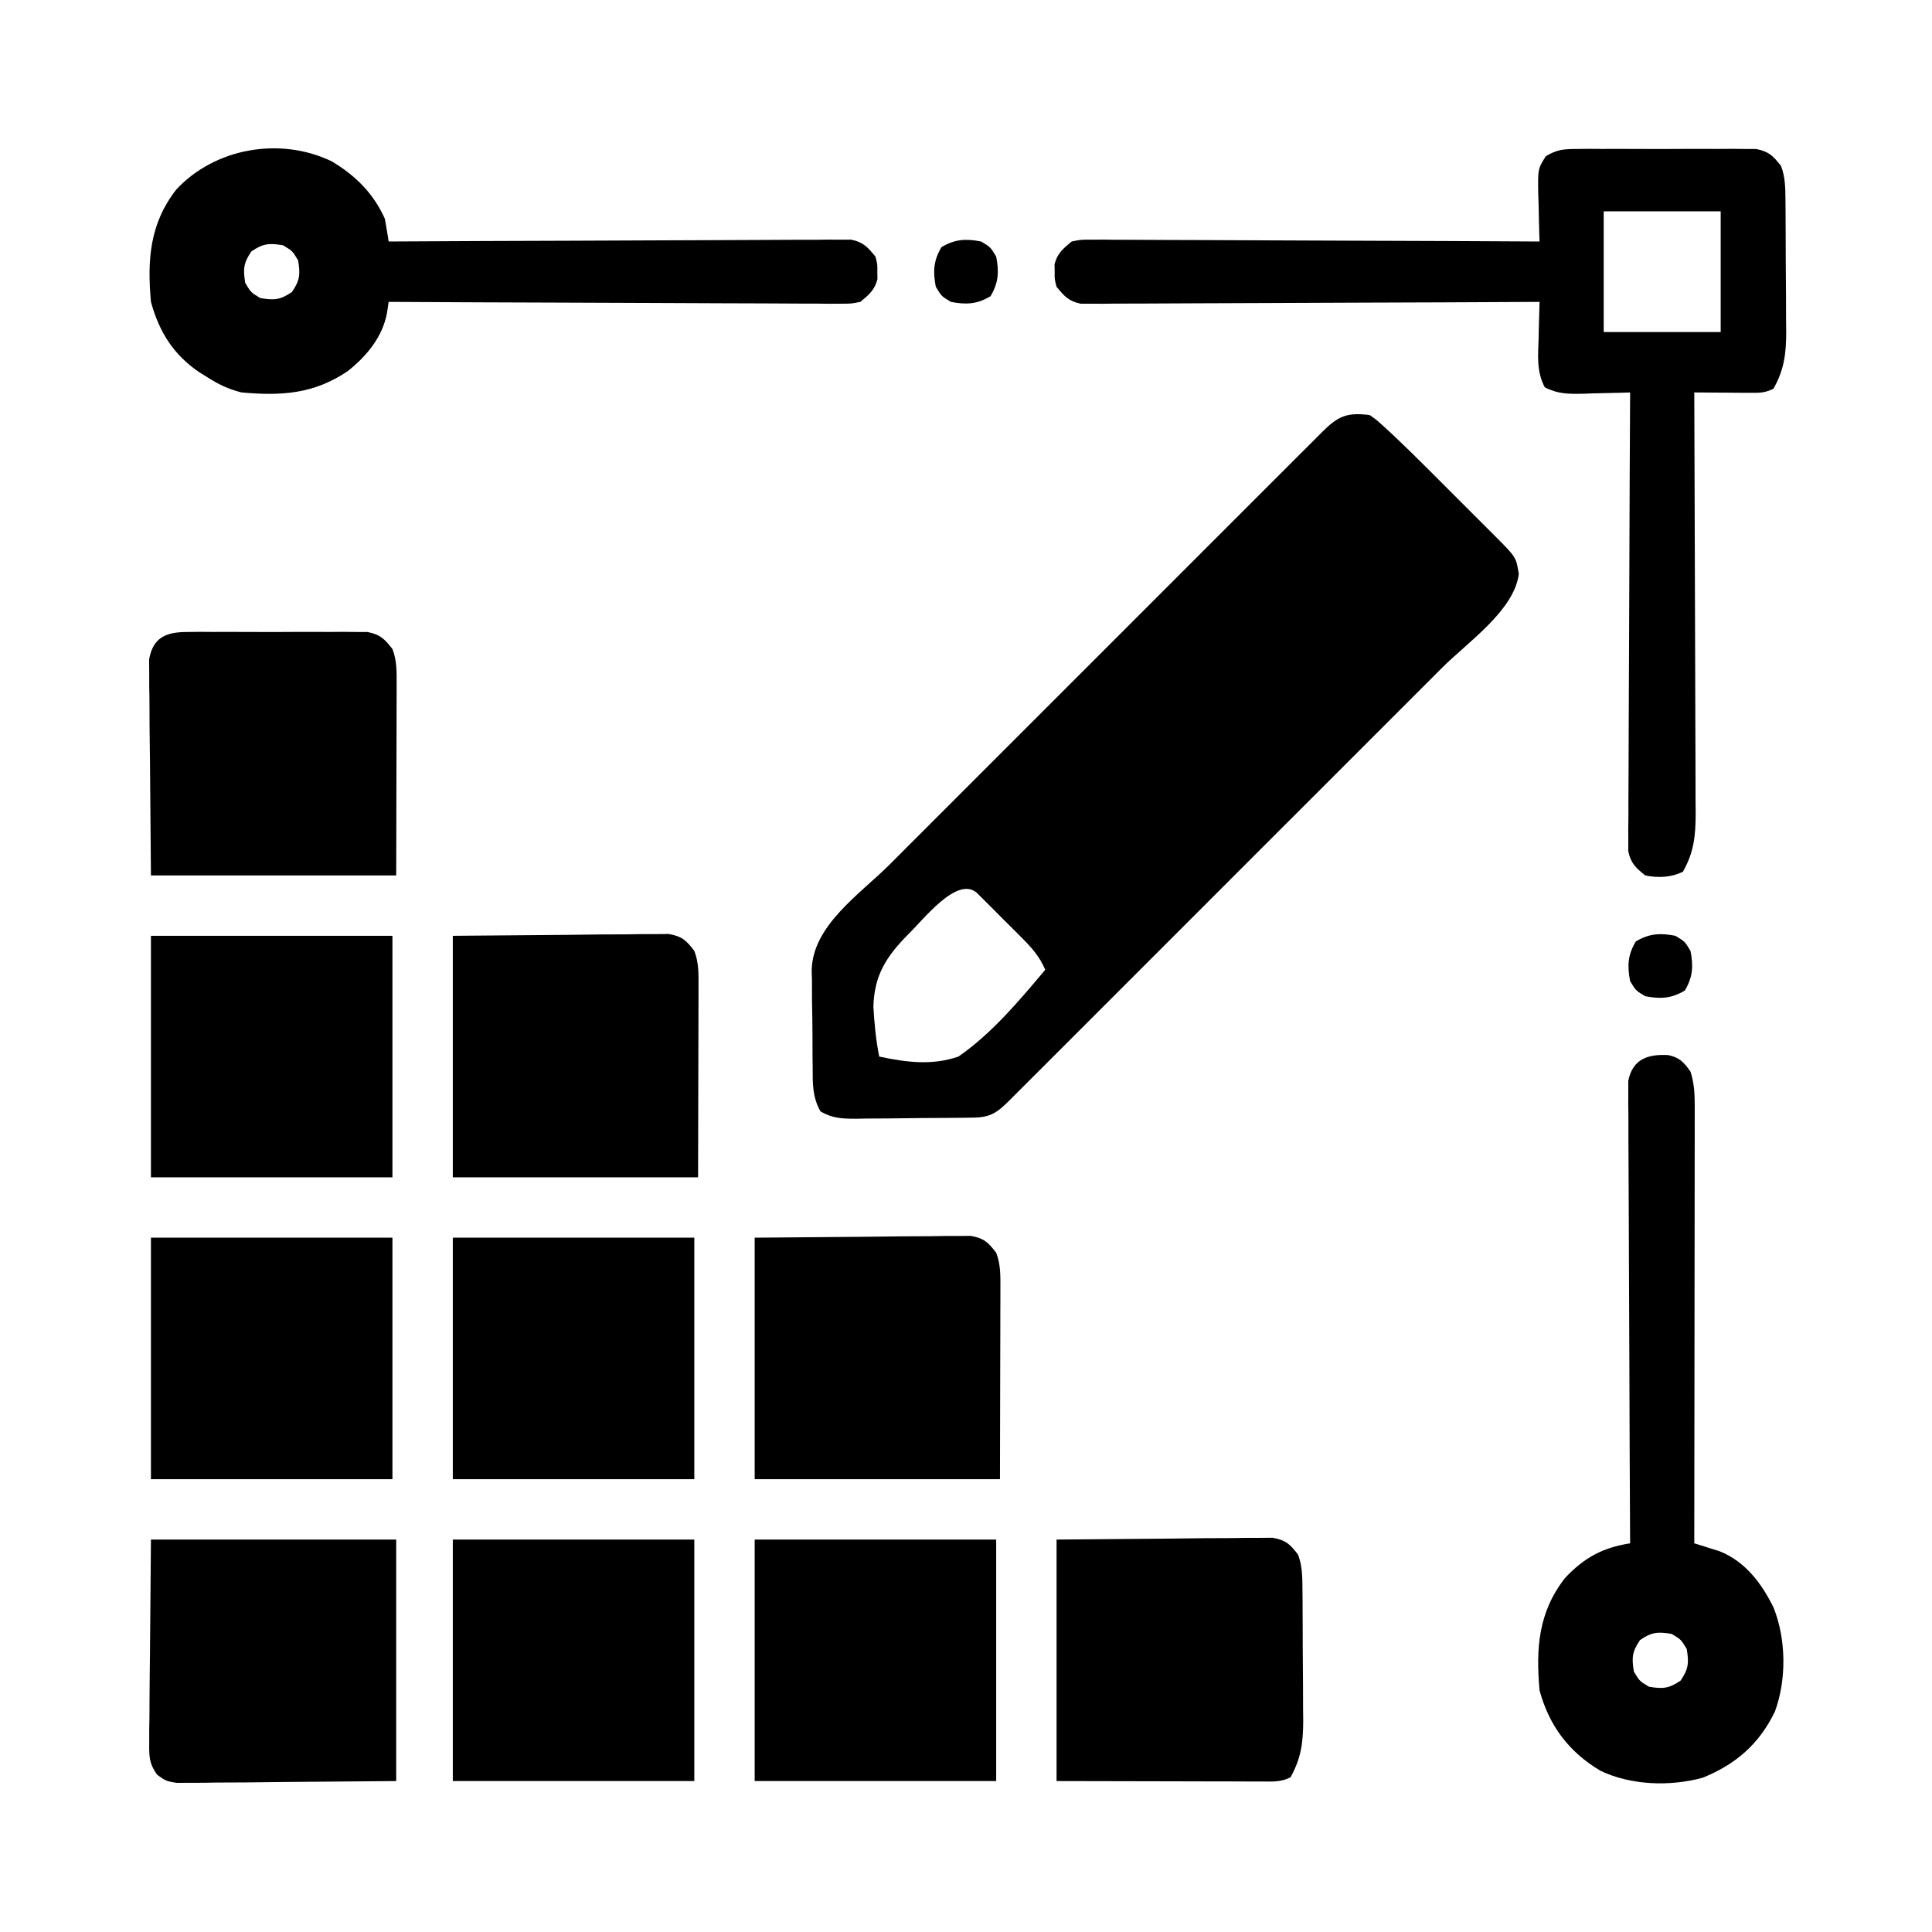 <?xml version="1.0" encoding="UTF-8"?>
<svg version="1.1" xmlns="http://www.w3.org/2000/svg" width="512" height="512">
<path d="M0 0 C1.871 1.328 1.871 1.328 3.785 3.083 C4.833 4.039 4.833 4.039 5.901 5.014 C9.083 8.024 12.217 11.074 15.309 14.176 C16.287 15.153 16.287 15.153 17.285 16.149 C18.647 17.51 20.007 18.872 21.366 20.236 C23.453 22.328 25.546 24.415 27.639 26.502 C28.966 27.83 30.294 29.159 31.621 30.488 C32.247 31.112 32.873 31.736 33.518 32.379 C38.789 37.679 38.789 37.679 39.5 42.125 C38.252 51.794 25.968 60.173 19.212 66.918 C17.923 68.208 16.635 69.498 15.346 70.788 C11.868 74.271 8.386 77.752 4.903 81.231 C1.255 84.876 -2.39 88.524 -6.036 92.172 C-12.152 98.289 -18.269 104.404 -24.387 110.518 C-31.467 117.592 -38.542 124.669 -45.616 131.748 C-51.693 137.83 -57.772 143.91 -63.853 149.988 C-67.484 153.617 -71.114 157.247 -74.742 160.878 C-78.147 164.286 -81.554 167.691 -84.963 171.095 C-86.216 172.346 -87.468 173.599 -88.72 174.852 C-90.422 176.557 -92.127 178.259 -93.833 179.96 C-94.332 180.462 -94.832 180.963 -95.346 181.48 C-98.654 184.769 -100.372 186.114 -105.019 186.177 C-105.847 186.19 -106.675 186.203 -107.528 186.216 C-108.423 186.223 -109.319 186.231 -110.242 186.238 C-111.162 186.246 -112.082 186.254 -113.03 186.263 C-114.978 186.277 -116.927 186.287 -118.875 186.295 C-121.856 186.312 -124.836 186.356 -127.816 186.4 C-129.708 186.411 -131.6 186.419 -133.492 186.426 C-134.83 186.452 -134.83 186.452 -136.195 186.479 C-139.883 186.466 -142.309 186.391 -145.554 184.554 C-147.748 180.678 -147.63 177.092 -147.637 172.703 C-147.648 171.796 -147.659 170.888 -147.67 169.953 C-147.686 168.033 -147.691 166.113 -147.686 164.193 C-147.687 161.273 -147.747 158.357 -147.811 155.438 C-147.819 153.568 -147.823 151.698 -147.824 149.828 C-147.848 148.963 -147.871 148.098 -147.896 147.207 C-147.717 135.291 -135.137 126.994 -127.212 119.082 C-125.923 117.792 -124.635 116.502 -123.346 115.212 C-119.868 111.729 -116.386 108.248 -112.903 104.769 C-109.255 101.124 -105.61 97.476 -101.964 93.828 C-95.848 87.711 -89.731 81.596 -83.613 75.482 C-76.533 68.408 -69.458 61.331 -62.384 54.252 C-56.307 48.17 -50.228 42.09 -44.147 36.012 C-40.516 32.383 -36.886 28.753 -33.258 25.122 C-29.853 21.714 -26.446 18.309 -23.037 14.905 C-21.784 13.654 -20.532 12.401 -19.28 11.148 C-17.578 9.443 -15.873 7.741 -14.167 6.04 C-13.668 5.538 -13.168 5.037 -12.654 4.52 C-8.416 0.306 -6.108 -0.788 0 0 Z M-122.229 137.514 C-128 143.36 -131.304 148.265 -131.542 156.773 C-131.301 161.243 -130.87 165.608 -130 170 C-122.867 171.524 -116.02 172.427 -109 170 C-100.094 163.818 -92.945 155.246 -86 147 C-87.482 143.564 -89.43 141.313 -92.062 138.672 C-92.859 137.873 -93.656 137.073 -94.477 136.25 C-95.309 135.425 -96.142 134.6 -97 133.75 C-97.833 132.91 -98.665 132.069 -99.523 131.203 C-100.32 130.409 -101.117 129.615 -101.938 128.797 C-102.668 128.068 -103.399 127.34 -104.152 126.589 C-109.382 122.092 -118.219 133.647 -122.229 137.514 Z " fill="#000000" transform="translate(363,110)"/>
<path d="M0 0 C1.108 -0.013 2.216 -0.025 3.357 -0.038 C4.549 -0.03 5.741 -0.022 6.969 -0.014 C8.197 -0.017 9.424 -0.021 10.689 -0.025 C13.285 -0.028 15.881 -0.021 18.477 -0.004 C22.454 0.017 26.429 -0.004 30.406 -0.029 C32.927 -0.027 35.448 -0.022 37.969 -0.014 C39.16 -0.022 40.352 -0.03 41.58 -0.038 C43.242 -0.019 43.242 -0.019 44.938 0 C45.911 0.003 46.885 0.006 47.889 0.01 C51.236 0.669 52.4 1.846 54.469 4.518 C55.566 7.415 55.604 10.187 55.63 13.267 C55.639 14.205 55.649 15.143 55.659 16.11 C55.665 17.621 55.665 17.621 55.672 19.162 C55.678 20.205 55.683 21.248 55.689 22.323 C55.699 24.53 55.705 26.736 55.709 28.943 C55.719 32.307 55.75 35.671 55.781 39.035 C55.788 41.182 55.793 43.328 55.797 45.475 C55.809 46.476 55.822 47.477 55.834 48.509 C55.816 54.278 55.303 58.444 52.469 63.518 C50.12 64.692 48.731 64.633 46.117 64.615 C45.266 64.612 44.416 64.609 43.539 64.605 C42.65 64.597 41.76 64.589 40.844 64.58 C39.947 64.576 39.049 64.571 38.125 64.566 C35.906 64.555 33.687 64.538 31.469 64.518 C31.472 65.13 31.474 65.742 31.477 66.372 C31.543 81.279 31.593 96.186 31.624 111.093 C31.64 118.302 31.661 125.511 31.695 132.72 C31.725 139.005 31.744 145.29 31.751 151.575 C31.755 154.901 31.766 158.228 31.786 161.554 C31.808 165.272 31.811 168.989 31.809 172.707 C31.82 173.804 31.831 174.901 31.842 176.031 C31.818 181.955 31.419 186.321 28.469 191.518 C25.339 193.082 21.858 193.215 18.469 192.518 C15.97 190.491 14.625 189.287 13.977 186.089 C13.982 184.723 13.982 184.723 13.988 183.329 C13.982 182.28 13.977 181.231 13.971 180.151 C13.993 178.433 13.993 178.433 14.015 176.681 C14.014 175.471 14.013 174.261 14.013 173.014 C14.015 169.7 14.035 166.387 14.063 163.073 C14.088 159.608 14.091 156.143 14.095 152.679 C14.108 146.12 14.141 139.561 14.181 133.002 C14.225 125.534 14.247 118.066 14.267 110.598 C14.309 95.238 14.38 79.878 14.469 64.518 C13.591 64.549 13.591 64.549 12.696 64.581 C10.037 64.664 7.379 64.716 4.719 64.768 C3.798 64.801 2.878 64.835 1.93 64.869 C-1.927 64.925 -4.704 64.951 -8.156 63.143 C-10.345 58.964 -9.95 54.902 -9.781 50.268 C-9.763 49.332 -9.745 48.396 -9.727 47.432 C-9.68 45.126 -9.614 42.822 -9.531 40.518 C-10.484 40.523 -10.484 40.523 -11.457 40.529 C-26.913 40.617 -42.37 40.683 -57.827 40.725 C-65.302 40.745 -72.776 40.774 -80.251 40.819 C-86.766 40.859 -93.28 40.885 -99.795 40.894 C-103.245 40.899 -106.694 40.911 -110.144 40.94 C-113.994 40.973 -117.844 40.974 -121.694 40.972 C-122.839 40.986 -123.985 41 -125.164 41.015 C-126.213 41.01 -127.262 41.004 -128.343 40.999 C-129.253 41.002 -130.164 41.006 -131.103 41.01 C-134.299 40.362 -135.499 39.009 -137.531 36.518 C-138.062 34.518 -138.062 34.518 -138.031 32.518 C-138.047 31.528 -138.047 31.528 -138.062 30.518 C-137.29 27.609 -135.825 26.424 -133.531 24.518 C-131.103 24.025 -131.103 24.025 -128.343 24.037 C-126.769 24.028 -126.769 24.028 -125.164 24.02 C-124.019 24.034 -122.874 24.049 -121.694 24.063 C-120.484 24.063 -119.274 24.062 -118.028 24.062 C-114.713 24.064 -111.4 24.084 -108.086 24.112 C-104.622 24.137 -101.157 24.139 -97.692 24.144 C-91.133 24.157 -84.575 24.189 -78.016 24.23 C-70.548 24.274 -63.08 24.296 -55.612 24.316 C-40.252 24.358 -24.891 24.428 -9.531 24.518 C-9.563 23.64 -9.563 23.64 -9.595 22.745 C-9.678 20.086 -9.73 17.427 -9.781 14.768 C-9.815 13.847 -9.848 12.927 -9.883 11.979 C-9.981 5.22 -9.981 5.22 -7.861 1.909 C-5.025 0.215 -3.297 0.011 0 0 Z M7.469 16.518 C7.469 27.078 7.469 37.638 7.469 48.518 C17.699 48.518 27.929 48.518 38.469 48.518 C38.469 37.958 38.469 27.398 38.469 16.518 C28.239 16.518 18.009 16.518 7.469 16.518 Z " fill="#000000" transform="translate(417.531,39.482)"/>
<path d="M0 0 C2.97 0.61 4.205 1.946 5.902 4.391 C6.894 7.455 7.026 10.257 7.023 13.465 C7.024 14.489 7.025 15.512 7.027 16.567 C7.021 18.243 7.021 18.243 7.016 19.952 C7.016 21.133 7.016 22.314 7.016 23.53 C7.016 26.763 7.011 29.996 7.004 33.23 C6.997 36.61 6.997 39.991 6.996 43.371 C6.993 49.771 6.984 56.17 6.974 62.57 C6.963 69.857 6.958 77.143 6.953 84.43 C6.942 99.417 6.925 114.404 6.902 129.391 C7.509 129.576 8.115 129.761 8.739 129.952 C9.941 130.334 9.941 130.334 11.168 130.723 C11.96 130.97 12.752 131.217 13.567 131.472 C20.363 134.146 24.764 139.995 27.902 146.391 C31.25 154.706 31.398 165.49 28.277 173.953 C24.166 182.521 17.909 187.973 9.137 191.504 C0.501 193.871 -9.874 193.542 -17.988 189.648 C-26.333 184.673 -31.522 177.785 -34.098 168.391 C-35.096 157.291 -34.447 147.656 -27.348 138.578 C-22.31 133.197 -17.342 130.505 -10.098 129.391 C-10.101 128.75 -10.105 128.11 -10.109 127.45 C-10.197 111.868 -10.263 96.286 -10.305 80.704 C-10.326 73.169 -10.354 65.633 -10.399 58.098 C-10.439 51.531 -10.465 44.964 -10.474 38.396 C-10.479 34.918 -10.491 31.441 -10.521 27.963 C-10.553 24.082 -10.554 20.201 -10.552 16.319 C-10.573 14.588 -10.573 14.588 -10.595 12.821 C-10.59 11.764 -10.584 10.706 -10.579 9.617 C-10.582 8.699 -10.586 7.781 -10.59 6.835 C-9.406 0.957 -5.314 -0.277 0 0 Z M-7.473 155.016 C-9.585 158.102 -9.71 159.719 -9.098 163.391 C-7.598 165.891 -7.598 165.891 -5.098 167.391 C-1.426 168.003 0.19 167.878 3.277 165.766 C5.389 162.679 5.514 161.062 4.902 157.391 C3.402 154.891 3.402 154.891 0.902 153.391 C-2.769 152.779 -4.386 152.904 -7.473 155.016 Z " fill="#000000" transform="translate(442.098,279.609)"/>
<path d="M0 0 C6.271 3.739 11.107 8.509 14.109 15.258 C14.466 17.254 14.801 19.254 15.109 21.258 C15.75 21.254 16.39 21.25 17.05 21.247 C32.632 21.158 48.214 21.092 63.796 21.051 C71.331 21.03 78.867 21.002 86.402 20.956 C92.969 20.916 99.536 20.89 106.104 20.881 C109.582 20.876 113.059 20.864 116.537 20.835 C120.418 20.803 124.299 20.802 128.181 20.804 C129.335 20.789 130.49 20.775 131.679 20.76 C132.736 20.766 133.794 20.771 134.883 20.777 C136.26 20.771 136.26 20.771 137.665 20.766 C140.873 21.412 142.072 22.756 144.109 25.258 C144.641 27.258 144.641 27.258 144.609 29.258 C144.625 30.248 144.625 30.248 144.641 31.258 C143.868 34.167 142.405 35.351 140.109 37.258 C137.665 37.75 137.665 37.75 134.883 37.739 C133.826 37.744 132.768 37.75 131.679 37.755 C130.525 37.741 129.37 37.727 128.181 37.712 C126.351 37.713 126.351 37.713 124.484 37.714 C121.143 37.711 117.803 37.691 114.463 37.663 C110.97 37.638 107.477 37.636 103.985 37.631 C97.372 37.619 90.761 37.586 84.148 37.546 C76.62 37.501 69.092 37.479 61.563 37.459 C46.079 37.417 30.594 37.347 15.109 37.258 C14.968 38.199 14.826 39.141 14.68 40.111 C13.511 46.557 9.291 51.624 4.234 55.633 C-4.758 61.695 -13.346 62.211 -23.891 61.258 C-27.29 60.404 -29.954 59.149 -32.891 57.258 C-33.597 56.822 -34.303 56.386 -35.031 55.938 C-41.937 51.257 -45.688 45.258 -47.891 37.258 C-48.889 26.158 -48.24 16.523 -41.141 7.445 C-30.843 -3.581 -13.594 -6.524 0 0 Z M-21.266 23.883 C-23.378 26.97 -23.503 28.586 -22.891 32.258 C-21.391 34.758 -21.391 34.758 -18.891 36.258 C-15.219 36.87 -13.602 36.745 -10.516 34.633 C-8.404 31.546 -8.279 29.93 -8.891 26.258 C-10.391 23.758 -10.391 23.758 -12.891 22.258 C-16.562 21.646 -18.179 21.771 -21.266 23.883 Z " fill="#000000" transform="translate(87.891,42.742)"/>
<path d="M0 0 C21.45 0 42.9 0 65 0 C65 21.12 65 42.24 65 64 C50.026 64.124 50.026 64.124 34.75 64.25 C31.602 64.286 28.454 64.323 25.21 64.36 C22.718 64.372 20.226 64.382 17.734 64.391 C16.438 64.411 15.141 64.432 13.805 64.453 C11.948 64.453 11.948 64.453 10.054 64.454 C8.442 64.467 8.442 64.467 6.797 64.481 C4 64 4 64 1.65 62.344 C-0.446 59.366 -0.485 57.663 -0.454 54.038 C-0.454 52.82 -0.453 51.603 -0.453 50.348 C-0.432 49.073 -0.412 47.798 -0.391 46.484 C-0.387 45.309 -0.383 44.133 -0.378 42.922 C-0.357 38.531 -0.302 34.141 -0.25 29.75 C-0.168 19.933 -0.085 10.115 0 0 Z " fill="#000000" transform="translate(40,408)"/>
<path d="M0 0 C14.726 -0.124 14.726 -0.124 29.75 -0.25 C32.846 -0.286 35.942 -0.323 39.132 -0.36 C41.583 -0.372 44.034 -0.382 46.484 -0.391 C47.759 -0.411 49.034 -0.432 50.348 -0.453 C51.566 -0.453 52.784 -0.454 54.038 -0.454 C55.095 -0.463 56.152 -0.472 57.241 -0.481 C60.734 0.128 61.874 1.205 64 4 C65.229 7.143 65.121 10.245 65.114 13.595 C65.113 14.731 65.113 15.868 65.113 17.039 C65.108 18.227 65.103 19.416 65.098 20.641 C65.097 21.737 65.096 22.834 65.095 23.964 C65.089 28.06 65.075 32.155 65.062 36.25 C65.042 45.407 65.021 54.565 65 64 C43.55 64 22.1 64 0 64 C0 42.88 0 21.76 0 0 Z " fill="#000000" transform="translate(200,328)"/>
<path d="M0 0 C14.726 -0.124 14.726 -0.124 29.75 -0.25 C32.846 -0.286 35.942 -0.323 39.132 -0.36 C41.583 -0.372 44.034 -0.382 46.484 -0.391 C47.759 -0.411 49.034 -0.432 50.348 -0.453 C51.566 -0.453 52.784 -0.454 54.038 -0.454 C55.095 -0.463 56.152 -0.472 57.241 -0.481 C60.734 0.128 61.874 1.205 64 4 C65.229 7.143 65.121 10.245 65.114 13.595 C65.113 14.731 65.113 15.868 65.113 17.039 C65.108 18.227 65.103 19.416 65.098 20.641 C65.097 21.737 65.096 22.834 65.095 23.964 C65.089 28.06 65.075 32.155 65.062 36.25 C65.042 45.407 65.021 54.565 65 64 C43.55 64 22.1 64 0 64 C0 42.88 0 21.76 0 0 Z " fill="#000000" transform="translate(120,248)"/>
<path d="M0 0 C1.108 -0.013 2.216 -0.025 3.357 -0.038 C4.549 -0.03 5.741 -0.022 6.969 -0.014 C8.197 -0.017 9.424 -0.021 10.689 -0.025 C13.285 -0.028 15.881 -0.021 18.477 -0.004 C22.454 0.017 26.429 -0.004 30.406 -0.029 C32.927 -0.027 35.448 -0.022 37.969 -0.014 C39.16 -0.022 40.352 -0.03 41.58 -0.038 C43.242 -0.019 43.242 -0.019 44.938 0 C45.911 0.003 46.885 0.006 47.889 0.01 C51.236 0.669 52.4 1.846 54.469 4.518 C55.698 7.661 55.59 10.763 55.582 14.112 C55.582 15.249 55.582 16.385 55.582 17.556 C55.577 18.745 55.572 19.934 55.566 21.158 C55.565 22.255 55.564 23.352 55.563 24.482 C55.558 28.577 55.544 32.672 55.531 36.768 C55.511 45.925 55.49 55.083 55.469 64.518 C34.019 64.518 12.569 64.518 -9.531 64.518 C-9.614 54.7 -9.696 44.883 -9.781 34.768 C-9.818 31.672 -9.854 28.576 -9.892 25.386 C-9.903 22.935 -9.913 20.484 -9.922 18.033 C-9.942 16.758 -9.963 15.483 -9.984 14.169 C-9.984 12.952 -9.985 11.734 -9.985 10.479 C-9.994 9.422 -10.003 8.365 -10.012 7.276 C-8.995 1.444 -5.516 0.018 0 0 Z " fill="#000000" transform="translate(49.531,167.482)"/>
<path d="M0 0 C14.726 -0.124 14.726 -0.124 29.75 -0.25 C32.846 -0.286 35.942 -0.323 39.132 -0.36 C41.583 -0.372 44.034 -0.382 46.484 -0.391 C47.759 -0.411 49.034 -0.432 50.348 -0.453 C51.566 -0.453 52.784 -0.454 54.038 -0.454 C55.095 -0.463 56.152 -0.472 57.241 -0.481 C60.734 0.128 61.874 1.205 64 4 C65.098 6.897 65.136 9.669 65.161 12.749 C65.171 13.687 65.18 14.625 65.19 15.592 C65.194 16.599 65.199 17.607 65.203 18.645 C65.209 19.688 65.215 20.731 65.22 21.806 C65.23 24.012 65.236 26.219 65.24 28.425 C65.25 31.789 65.281 35.153 65.312 38.518 C65.319 40.664 65.324 42.811 65.328 44.957 C65.34 45.958 65.353 46.96 65.366 47.991 C65.347 53.76 64.834 57.927 62 63 C59.319 64.34 57.267 64.12 54.265 64.114 C53.047 64.113 51.829 64.113 50.574 64.113 C49.289 64.108 48.004 64.103 46.68 64.098 C45.502 64.097 44.325 64.096 43.112 64.095 C38.699 64.089 34.287 64.075 29.875 64.062 C20.016 64.042 10.158 64.021 0 64 C0 42.88 0 21.76 0 0 Z " fill="#000000" transform="translate(280,408)"/>
<path d="M0 0 C21.12 0 42.24 0 64 0 C64 21.12 64 42.24 64 64 C42.88 64 21.76 64 0 64 C0 42.88 0 21.76 0 0 Z " fill="#000000" transform="translate(200,408)"/>
<path d="M0 0 C21.12 0 42.24 0 64 0 C64 21.12 64 42.24 64 64 C42.88 64 21.76 64 0 64 C0 42.88 0 21.76 0 0 Z " fill="#000000" transform="translate(120,408)"/>
<path d="M0 0 C21.12 0 42.24 0 64 0 C64 21.12 64 42.24 64 64 C42.88 64 21.76 64 0 64 C0 42.88 0 21.76 0 0 Z " fill="#000000" transform="translate(120,328)"/>
<path d="M0 0 C21.12 0 42.24 0 64 0 C64 21.12 64 42.24 64 64 C42.88 64 21.76 64 0 64 C0 42.88 0 21.76 0 0 Z " fill="#000000" transform="translate(40,328)"/>
<path d="M0 0 C21.12 0 42.24 0 64 0 C64 21.12 64 42.24 64 64 C42.88 64 21.76 64 0 64 C0 42.88 0 21.76 0 0 Z " fill="#000000" transform="translate(40,248)"/>
<path d="M0 0 C2.5 1.5 2.5 1.5 4 4 C4.791 8.021 4.622 10.964 2.5 14.5 C-1.036 16.622 -3.979 16.791 -8 16 C-10.5 14.5 -10.5 14.5 -12 12 C-12.791 7.979 -12.622 5.036 -10.5 1.5 C-6.964 -0.622 -4.021 -0.791 0 0 Z " fill="#000000" transform="translate(444,248)"/>
<path d="M0 0 C2.5 1.5 2.5 1.5 4 4 C4.791 8.021 4.622 10.964 2.5 14.5 C-1.036 16.622 -3.979 16.791 -8 16 C-10.5 14.5 -10.5 14.5 -12 12 C-12.791 7.979 -12.622 5.036 -10.5 1.5 C-6.964 -0.622 -4.021 -0.791 0 0 Z " fill="#000000" transform="translate(260,64)"/>
</svg>
